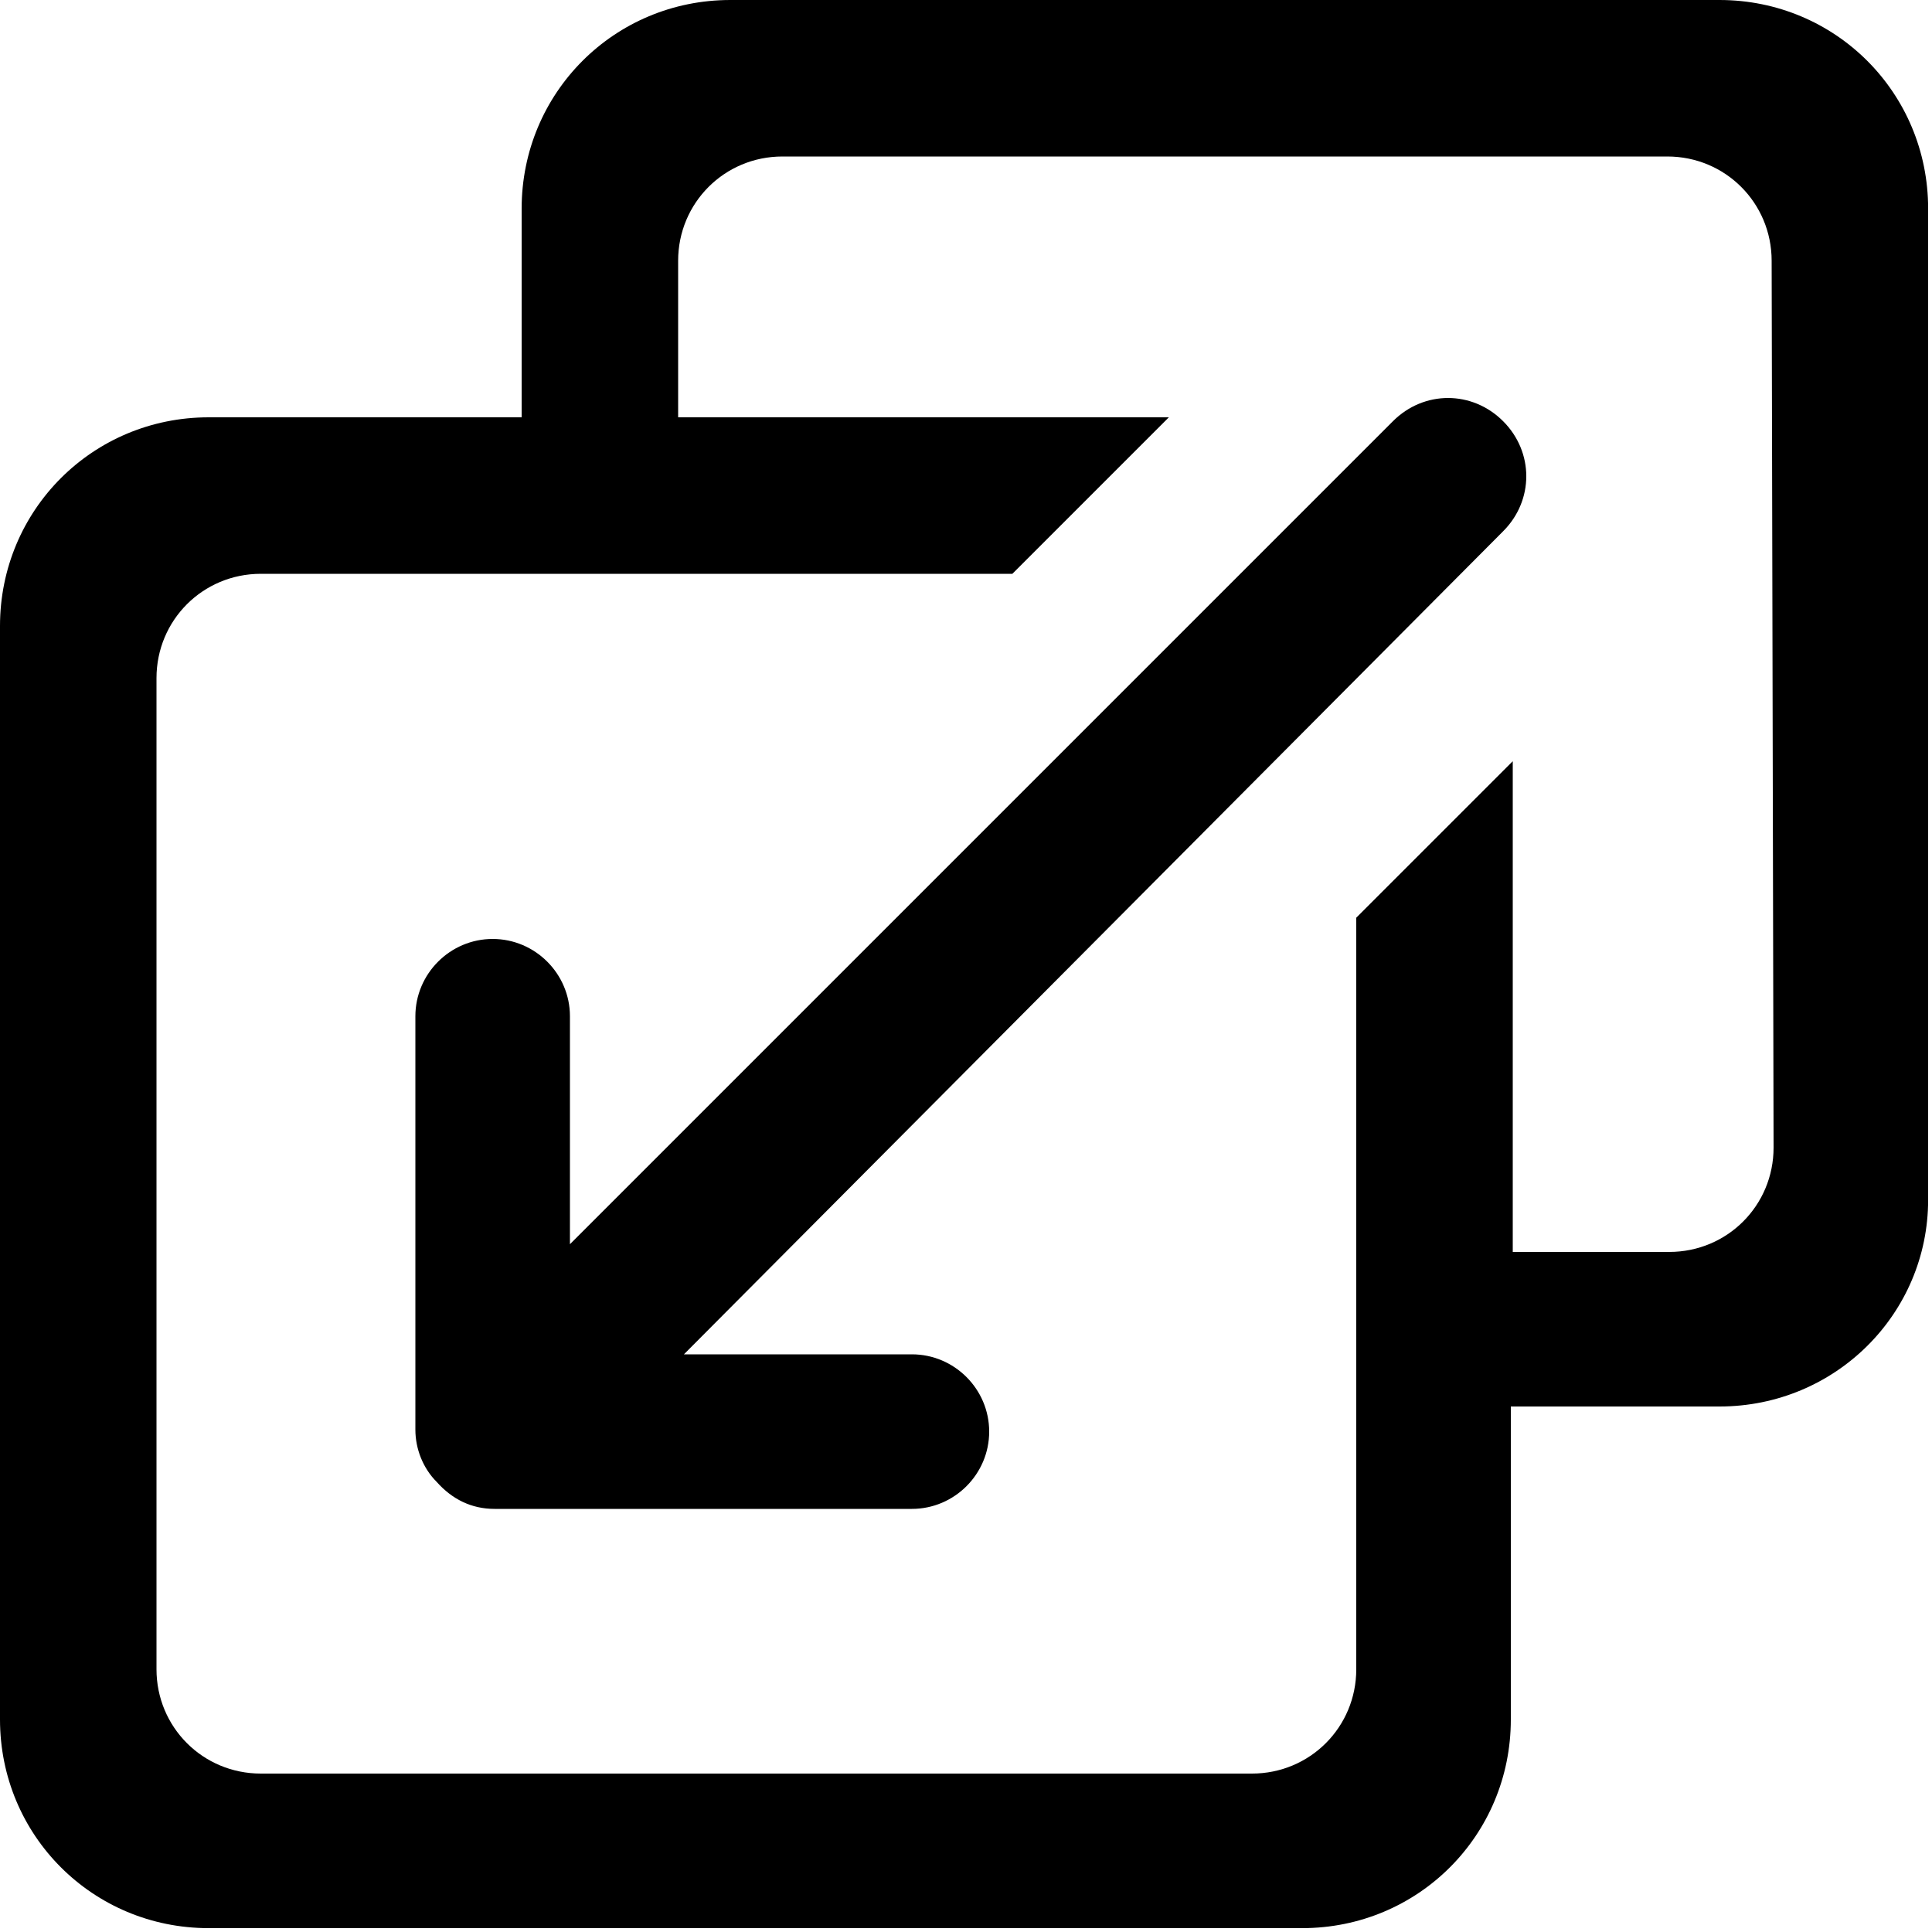 <?xml version="1.0" encoding="utf-8"?>
<!-- Generator: Adobe Illustrator 24.3.0, SVG Export Plug-In . SVG Version: 6.00 Build 0)  -->
<svg version="1.1" id="Layer_1" xmlns="http://www.w3.org/2000/svg" xmlns:xlink="http://www.w3.org/1999/xlink" x="0px" y="0px"
	 viewBox="0 0 100 100" style="enable-background:new 0 0 100 100;" xml:space="preserve">
<g>
	<path d="M89,72.8H78.2V89c0,6-4.8,10.8-10.8,10.8H10.8C4.8,99.8,0,95,0,89V32.4c0-6,4.8-10.8,10.8-10.8H27V10.8
		C27,4.8,31.8,0,37.8,0H89c6,0,10.8,4.8,10.8,10.8v51.3C99.8,68,95,72.8,89,72.8z M91.7,13.5c0-3-2.4-5.4-5.4-5.4H40.5
		c-3,0-5.4,2.4-5.4,5.4v8.1h25.4l-8.1,8.1H13.5c-3,0-5.4,2.4-5.4,5.4v51.3c0,3,2.4,5.4,5.4,5.4h51.3c3,0,5.4-2.4,5.4-5.4V47.5
		l8.1-8.1v25.4h8.1c3,0,5.4-2.4,5.4-5.4L91.7,13.5L91.7,13.5z M35.4,70.1h11.8c2.2,0,4,1.8,4,4c0,2.2-1.8,4-4,4H25.6
		c-1.2,0-2.2-0.5-3-1.4c-0.7-0.7-1.1-1.7-1.1-2.7V52.6c0-2.2,1.8-4,4-4s4,1.8,4,4v11.8l42.6-42.6c1.6-1.6,4.1-1.6,5.7,0
		s1.6,4.1,0,5.7L35.4,70.1z"/>
</g>
</svg>
